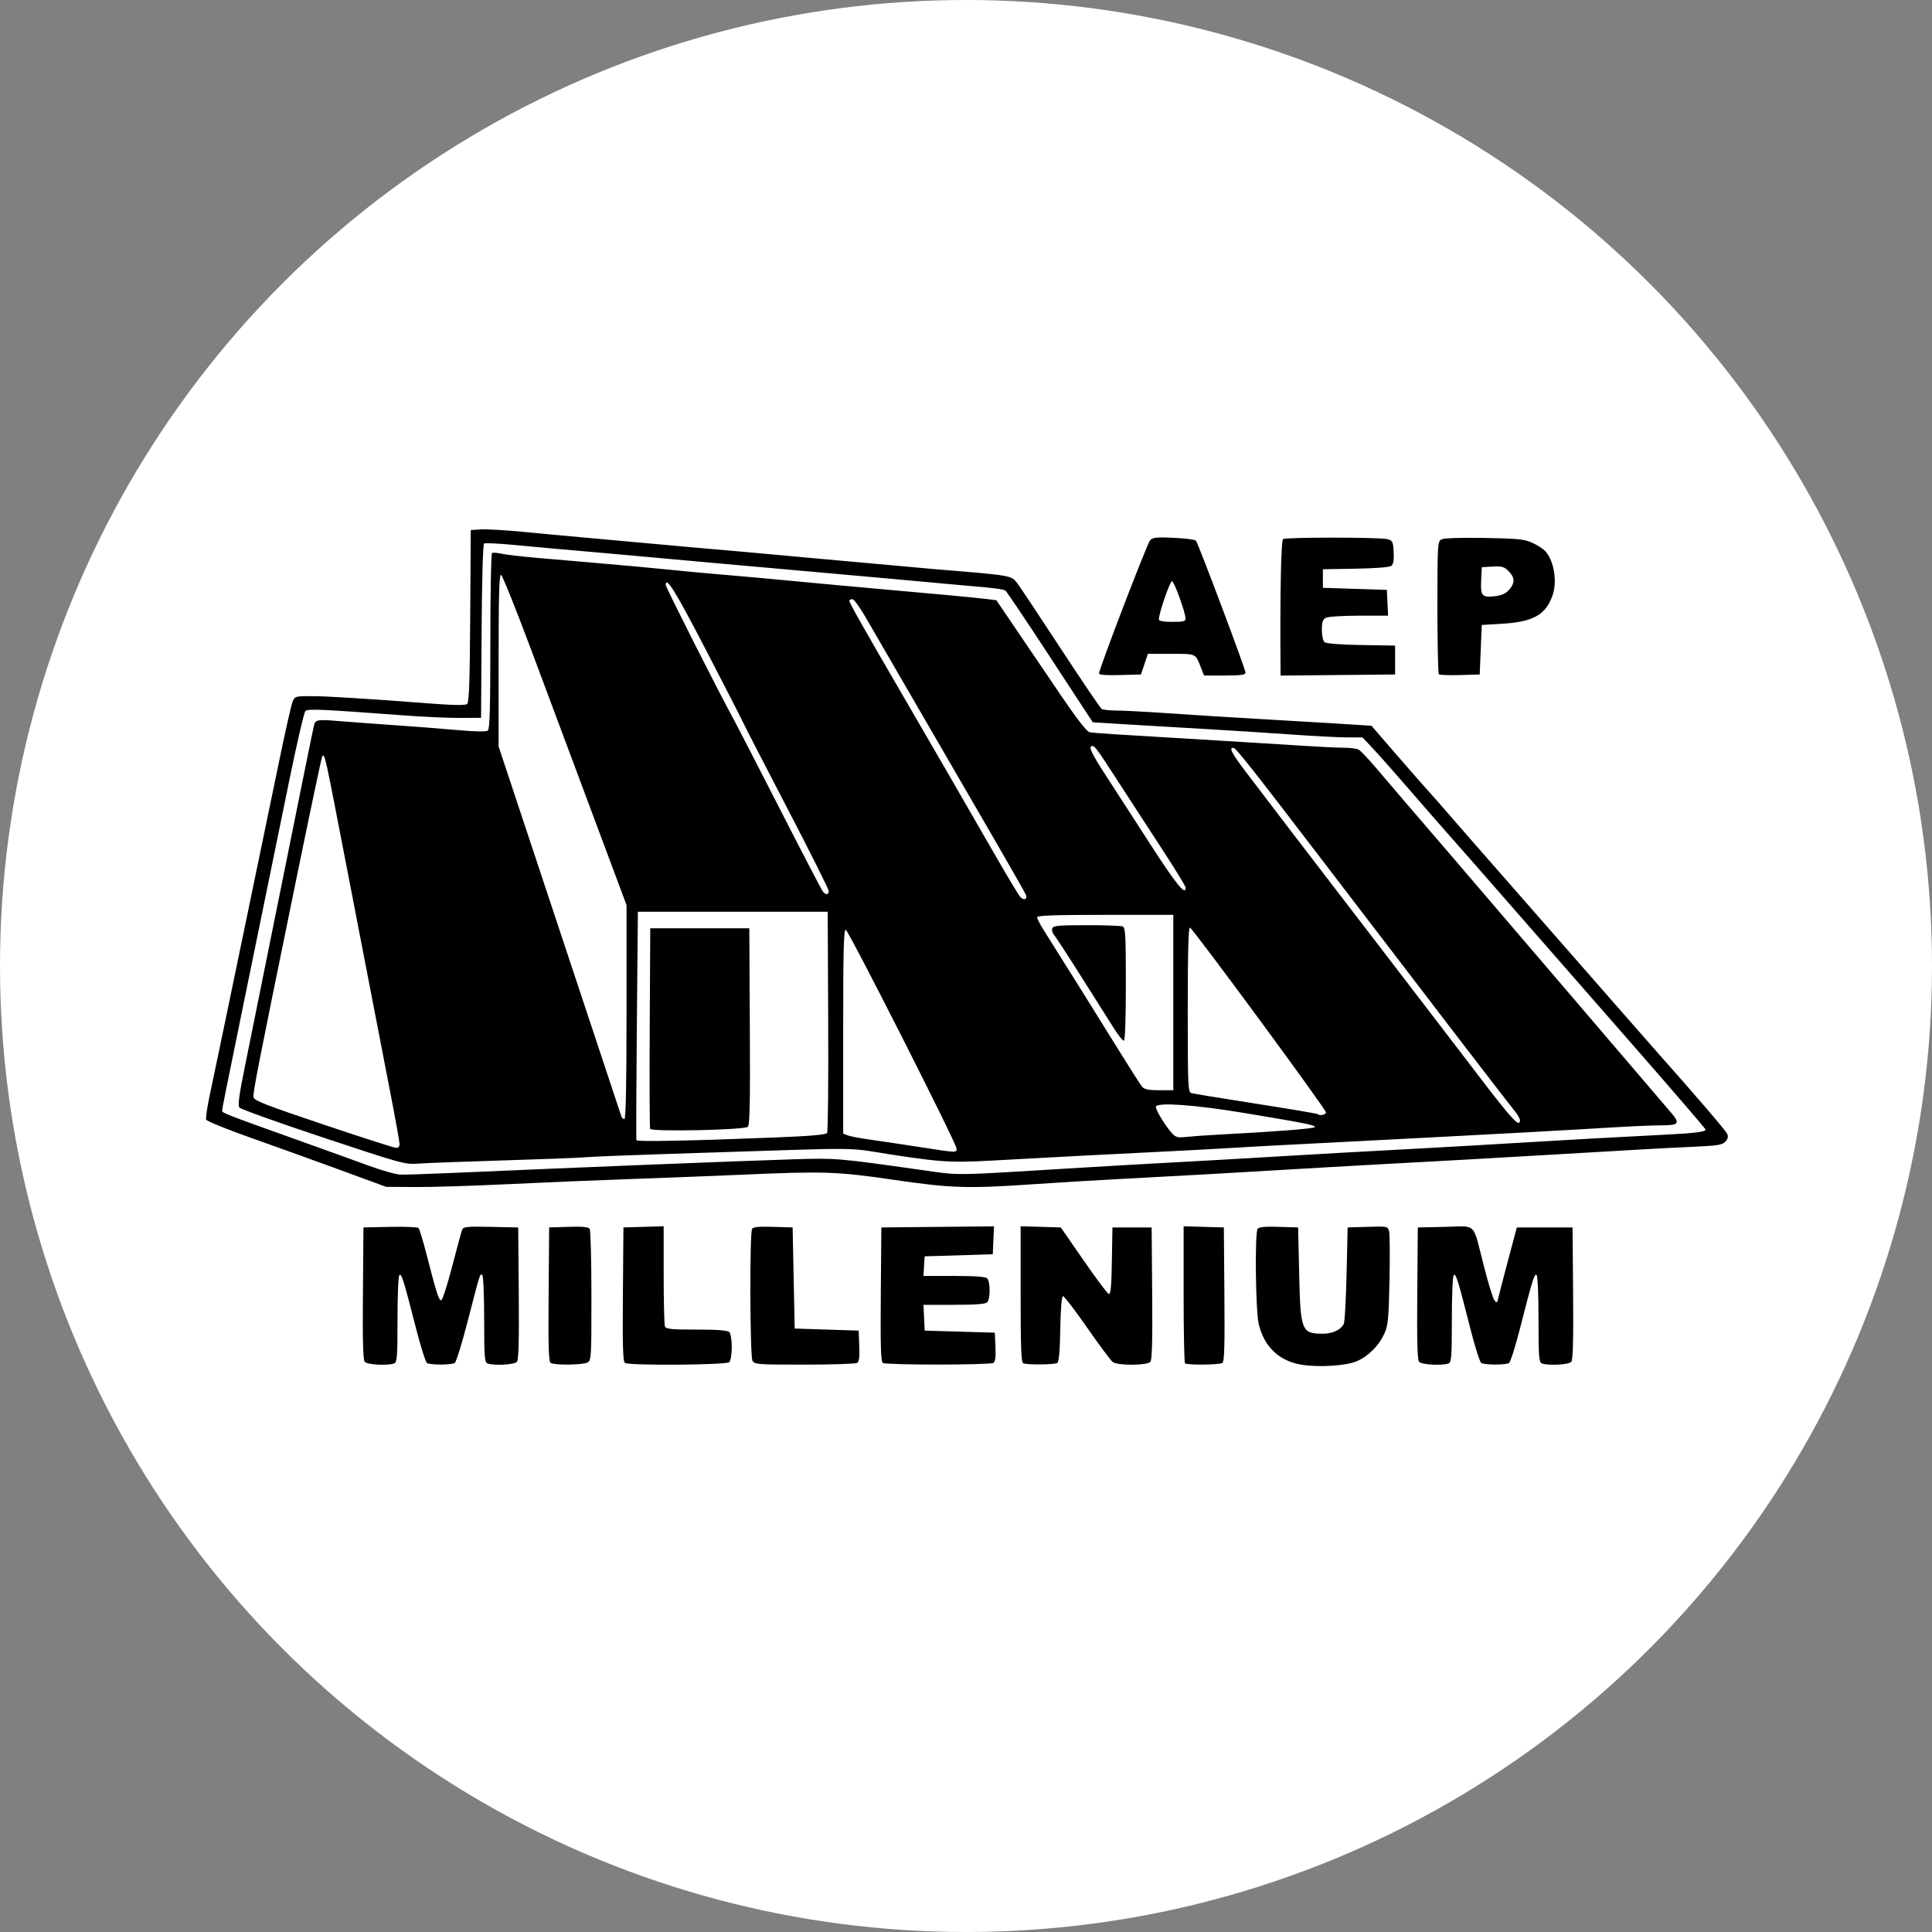 <?xml version="1.0" encoding="UTF-8" standalone="no"?>
<svg
   xmlns:dc="http://purl.org/dc/elements/1.1/"
   xmlns:cc="http://creativecommons.org/ns#"
   xmlns:rdf="http://www.w3.org/1999/02/22-rdf-syntax-ns#"
   xmlns:svg="http://www.w3.org/2000/svg"
   xmlns="http://www.w3.org/2000/svg"
   xmlns:sodipodi="http://sodipodi.sourceforge.net/DTD/sodipodi-0.dtd"
   xmlns:inkscape="http://www.inkscape.org/namespaces/inkscape"
   inkscape:version="1.0 (4035a4fb49, 2020-05-01)"
   sodipodi:docname="millenium_black.svg"
   viewBox="0 0 1000 1000"
   height="1000"
   width="1000"
   id="svg2"
   version="1.1">
  <rect x="0" y="0" width="1000" height="1000" fill="#808080" stroke="none"/>
  <defs
     id="defs6" />
  <sodipodi:namedview
     inkscape:pagecheckerboard="true"
     inkscape:document-rotation="0"
     inkscape:current-layer="g26"
     inkscape:window-maximized="1"
     inkscape:window-y="27"
     inkscape:window-x="0"
     inkscape:cy="637.05386"
     inkscape:cx="593.22571"
     inkscape:zoom="0.35355339"
     showgrid="false"
     id="namedview4"
     inkscape:window-height="713"
     inkscape:window-width="1366"
     inkscape:pageshadow="2"
     inkscape:pageopacity="0"
     guidetolerance="10"
     gridtolerance="10"
     objecttolerance="10"
     borderopacity="1"
     bordercolor="#666666"
     pagecolor="#ffffff" />
  <g
     transform="translate(-39.986,-57.359)"
     id="g26">
    <circle
       r="500"
       cy="557.359"
       cx="539.986"
       id="path8"
       style="fill:#ffffff;fill-opacity:1;stroke:none;stroke-width:2.685" />
    <path
       sodipodi:nodetypes="ccscsscscscssscccccsscccscscsssscsscsscccscsccccsccccscsssssccscccccscsccscccccccccsssscccccscccsccccscscccsccccscscccccsccccscssccscccscssssccscssccssccsssscscsccssccssccscsccssscsscsssccssssssssssscsscsssssssssccsscsssscsccccscssscsccscssssccssccssccscssssscsssccsscscccssscssssscsscsscscsccsccsscsscsscscsscscccscscscccscccccccccscccsssssccscscssssccccsccccsssscscccsscscssccssscssssccssssssscssscssssscscsscsscccsscscscccsccccccccccscszscccccccssssccssccccsssscsssss"
       inkscape:connector-curvature="0"
       id="path32"
       d="m 713.801,763.756 c -11.67,-1.844 -19.526,-9.286 -22.315,-21.142 -1.608,-6.834 -2.074,-46.807 -0.573,-49.173 0.637,-1.003 3.605,-1.293 10.93,-1.068 l 10.056,0.309 0.534,24.029 c 0.655,29.497 1.238,30.971 12.249,30.971 5.096,0 9.367,-2.019 10.867,-5.137 0.478,-0.993 1.119,-12.618 1.425,-25.834 l 0.556,-24.029 10.383,-0.305 c 10.342,-0.304 10.385,-0.295 11.066,2.416 0.376,1.497 0.468,12.928 0.206,25.402 -0.42,19.977 -0.739,23.254 -2.67,27.487 -2.826,6.194 -8.136,11.528 -14.129,14.195 -5.394,2.401 -19.437,3.323 -28.584,1.878 z m -485.038,-1.517 c -0.864,-1.041 -1.133,-11.276 -0.932,-35.51 l 0.282,-34.047 13.797,-0.3 c 7.588,-0.165 14.201,0.104 14.695,0.598 0.494,0.494 2.367,6.636 4.163,13.65 5.175,20.208 6.434,24.107 7.658,23.699 0.631,-0.21 3.159,-8.109 5.618,-17.552 2.459,-9.443 4.775,-17.962 5.147,-18.93 0.589,-1.535 2.494,-1.722 14.848,-1.463 l 14.172,0.298 0.282,34.047 c 0.201,24.234 -0.068,34.469 -0.932,35.51 -1.249,1.505 -11.991,2.077 -15.283,0.814 -1.466,-0.562 -1.689,-3.594 -1.689,-22.898 0,-12.53 -0.433,-22.517 -0.991,-22.862 -1.214,-0.751 -0.995,-1.446 -7.539,23.919 -2.946,11.42 -5.956,21.144 -6.69,21.61 -1.708,1.084 -12.674,1.105 -14.37,0.028 -0.709,-0.451 -3.26,-8.493 -5.669,-17.872 -6.551,-25.502 -7.447,-28.4 -8.568,-27.707 -0.604,0.374 -1.027,9.793 -1.027,22.885 0,19.304 -0.224,22.336 -1.689,22.898 -3.291,1.263 -14.034,0.691 -15.283,-0.814 z m 96.253,0.573 c -1.052,-0.668 -1.288,-8.494 -1.068,-35.493 l 0.282,-34.636 10.056,-0.309 c 7.325,-0.225 10.294,0.065 10.93,1.068 0.481,0.758 0.881,16.379 0.89,34.714 0.016,31.874 -0.074,33.385 -2.049,34.442 -2.424,1.297 -17.076,1.463 -19.042,0.216 z m 38.447,0 c -1.052,-0.668 -1.288,-8.494 -1.068,-35.493 l 0.282,-34.636 10.413,-0.306 10.413,-0.306 v 25.048 c 0,13.777 0.292,25.809 0.648,26.738 0.55,1.434 3.016,1.689 16.34,1.689 10.781,0 16.093,0.401 16.973,1.282 0.717,0.717 1.282,4.153 1.282,7.796 0,3.643 -0.565,7.079 -1.282,7.796 -1.482,1.482 -51.709,1.847 -54,0.392 z m 65.999,-1.176 c -1.328,-2.481 -1.513,-66.123 -0.199,-68.195 0.637,-1.003 3.605,-1.293 10.93,-1.068 l 10.056,0.309 0.534,26.165 0.534,26.165 16.553,0.534 16.553,0.534 0.317,7.916 c 0.225,5.611 -0.086,8.171 -1.068,8.794 -0.762,0.483 -13.022,0.886 -27.246,0.895 -24.483,0.015 -25.919,-0.094 -26.966,-2.049 z m 67.496,1.176 c -1.052,-0.668 -1.288,-8.494 -1.068,-35.493 l 0.282,-34.636 29.151,-0.284 29.151,-0.284 -0.316,7.226 -0.316,7.226 -17.621,0.534 -17.621,0.534 -0.326,5.073 -0.326,5.073 h 15.864 c 10.915,0 16.264,0.4 17.146,1.282 1.662,1.662 1.662,10.727 0,12.388 -0.882,0.882 -6.229,1.282 -17.138,1.282 h -15.857 l 0.318,6.675 0.318,6.675 18.155,0.534 18.155,0.534 0.32,7.38 c 0.224,5.182 -0.093,7.642 -1.068,8.26 -1.789,1.135 -55.419,1.156 -57.204,0.023 z m 72.636,0.182 c -1.03,-0.416 -1.335,-8.576 -1.335,-35.731 v -35.192 l 10.4,0.306 10.4,0.306 11.76,17.01 c 6.468,9.355 12.349,17.201 13.068,17.434 0.988,0.321 1.38,-3.838 1.602,-17.01 l 0.294,-17.434 h 10.146 10.146 l 0.282,34.047 c 0.201,24.234 -0.068,34.469 -0.932,35.51 -1.594,1.92 -16.874,2.017 -19.464,0.123 -1.008,-0.737 -6.987,-8.76 -13.287,-17.83 -6.3,-9.07 -11.935,-16.398 -12.523,-16.284 -0.643,0.124 -1.186,6.887 -1.363,16.984 -0.207,11.785 -0.684,17.024 -1.602,17.607 -1.423,0.904 -15.43,1.028 -17.593,0.156 z m 83.746,-0.004 c -0.392,-0.392 -0.712,-16.509 -0.712,-35.816 v -35.103 l 10.413,0.306 10.413,0.306 0.282,34.636 c 0.22,26.999 -0.016,34.825 -1.068,35.493 -1.628,1.033 -18.318,1.187 -19.327,0.178 z m 121.151,-0.751 c -0.864,-1.041 -1.133,-11.276 -0.932,-35.51 l 0.282,-34.047 14.165,-0.298 c 16.629,-0.35 14.092,-2.925 20.04,20.34 2.218,8.674 4.657,16.603 5.421,17.621 1.26,1.679 1.454,1.553 2.088,-1.353 0.384,-1.762 2.69,-10.653 5.123,-19.757 l 4.425,-16.553 h 14.417 14.417 l 0.282,34.047 c 0.201,24.234 -0.068,34.469 -0.932,35.51 -1.249,1.505 -11.991,2.077 -15.283,0.814 -1.466,-0.562 -1.689,-3.594 -1.689,-22.898 0,-13.092 -0.423,-22.511 -1.027,-22.885 -1.128,-0.697 -2.107,2.471 -8.559,27.698 -2.397,9.374 -4.946,17.416 -5.663,17.872 -1.714,1.089 -12.672,1.069 -14.398,-0.026 -0.74,-0.47 -3.288,-8.512 -5.662,-17.872 -6.324,-24.935 -7.382,-28.374 -8.518,-27.672 -0.604,0.374 -1.027,9.793 -1.027,22.885 0,19.304 -0.224,22.336 -1.689,22.898 -3.291,1.263 -14.034,0.691 -15.283,-0.814 z M 216.9,663.24 c -12.629,-4.639 -33.467,-12.146 -46.307,-16.682 -12.84,-4.536 -23.594,-8.894 -23.897,-9.684 -0.303,-0.79 0.503,-6.338 1.79,-12.329 1.288,-5.991 5.175,-24.589 8.637,-41.329 3.463,-16.74 9.892,-47.738 14.287,-68.883 4.395,-21.146 10.425,-50.221 13.399,-64.612 2.975,-14.391 5.943,-27.487 6.597,-29.102 1.151,-2.843 1.449,-2.937 9.336,-2.938 8.326,-10e-4 27.785,1.192 61.002,3.742 12.923,0.992 19.091,1.093 20.013,0.328 1.018,-0.845 1.399,-11.62 1.611,-45.572 l 0.279,-44.466 5.311,-0.335 c 2.921,-0.184 12.773,0.392 21.893,1.281 9.12,0.889 22.59,2.141 29.932,2.782 7.342,0.641 20.558,1.84 29.369,2.664 8.811,0.824 21.786,2.002 28.835,2.617 7.049,0.615 18.583,1.621 25.631,2.235 7.049,0.614 20.024,1.8 28.835,2.634 8.811,0.834 22.027,2.033 29.369,2.663 7.342,0.63 18.155,1.604 24.029,2.164 5.874,0.56 13.323,1.234 16.553,1.498 40.556,3.315 40.019,3.223 43.138,7.34 1.428,1.884 11.552,17.109 22.498,33.831 10.946,16.723 20.479,30.772 21.186,31.221 0.706,0.449 4.282,0.824 7.946,0.833 3.664,0.009 16.64,0.706 28.835,1.55 12.195,0.843 31.545,2.058 42.998,2.7 11.454,0.641 29.6,1.714 40.326,2.384 l 19.5,1.218 12.538,14.496 c 6.896,7.973 14.727,16.903 17.402,19.845 2.675,2.942 6.52,7.304 8.544,9.693 2.024,2.389 20.501,23.512 41.059,46.939 20.558,23.427 42.839,48.865 49.512,56.529 6.673,7.664 15.339,17.539 19.258,21.944 19.628,22.067 34.922,39.906 35.787,41.742 0.691,1.467 0.447,2.62 -0.861,4.065 -1.562,1.726 -4.017,2.116 -16.984,2.702 -15.032,0.679 -25.573,1.267 -77.1,4.304 -28.584,1.685 -53.683,3.091 -87.039,4.877 -11.454,0.613 -32.359,1.809 -46.456,2.657 -29.388,1.768 -54.486,3.176 -86.505,4.852 -12.335,0.646 -32.405,1.859 -44.6,2.696 -33.743,2.316 -42.107,2.043 -72.088,-2.347 -29.123,-4.265 -35.85,-4.482 -79.283,-2.561 -12.629,0.559 -37.859,1.538 -56.068,2.176 -18.209,0.638 -47.32,1.856 -64.691,2.707 -17.372,0.851 -38.517,1.506 -46.99,1.455 l -15.406,-0.092 z m 58.738,1.164 c 64.315,-2.832 146.996,-6.133 175.679,-7.016 21.314,-0.656 22.5,-0.556 65.146,5.478 21.257,3.008 13.988,3.108 83.835,-1.152 13.803,-0.842 34.949,-2.051 46.99,-2.688 12.041,-0.637 33.187,-1.837 46.99,-2.667 26.356,-1.585 50.745,-2.958 85.437,-4.811 11.454,-0.612 32.119,-1.805 45.922,-2.652 23.753,-1.458 52.982,-3.078 77.961,-4.322 13.186,-0.657 19.223,-1.445 19.223,-2.509 0,-0.423 -17.661,-20.947 -39.248,-45.609 -51.617,-58.972 -67.98,-77.678 -79.719,-91.128 -5.348,-6.128 -12.126,-13.826 -15.063,-17.107 -2.937,-3.281 -11.347,-12.922 -18.689,-21.424 -7.342,-8.502 -15.946,-18.225 -19.119,-21.607 l -5.769,-6.149 h -7.829 c -4.306,0 -17.569,-0.691 -29.473,-1.535 -11.905,-0.844 -30.535,-2.039 -41.402,-2.656 -10.866,-0.616 -29.015,-1.686 -40.329,-2.377 l -20.572,-1.256 -22.075,-33.734 c -12.141,-18.554 -22.557,-34.058 -23.145,-34.453 -1.066,-0.717 -6.718,-1.431 -19.898,-2.514 -3.818,-0.314 -11.507,-1.013 -17.087,-1.553 -5.58,-0.541 -15.913,-1.483 -22.961,-2.094 -7.049,-0.611 -20.505,-1.816 -29.903,-2.678 -9.398,-0.862 -23.095,-2.085 -30.437,-2.718 -7.342,-0.633 -18.396,-1.615 -24.563,-2.182 -25.789,-2.37 -47.176,-4.305 -58.204,-5.265 -25.259,-2.2 -38.992,-3.433 -52.11,-4.679 -7.515,-0.713 -14.117,-1.016 -14.673,-0.673 -0.601,0.371 -1.122,18.763 -1.288,45.423 l -0.279,44.799 -10.68,0.064 c -5.874,0.035 -18.609,-0.526 -28.301,-1.247 -44.872,-3.339 -50.686,-3.591 -51.976,-2.252 -0.688,0.714 -4.443,16.918 -8.343,36.007 -9.594,46.961 -16.339,79.917 -24.043,117.476 -8.774,42.777 -10.686,52.33 -10.686,53.4 0,1.047 2.916,2.176 37.913,14.674 14.097,5.034 31.158,11.188 37.913,13.675 6.755,2.487 14.204,4.577 16.553,4.645 2.35,0.068 15.085,-0.353 28.301,-0.935 z M 207.288,646.158 c -23.201,-7.707 -42.721,-14.694 -43.378,-15.526 -0.901,-1.143 -0.167,-6.542 3.002,-22.061 2.307,-11.301 11.159,-55.15 19.671,-97.441 8.512,-42.291 15.709,-77.69 15.995,-78.663 0.753,-2.567 2.102,-2.78 12.186,-1.931 4.993,0.42 17.728,1.36 28.301,2.088 10.573,0.728 25.711,1.905 33.641,2.616 9.131,0.819 14.907,0.922 15.752,0.281 1.031,-0.781 1.335,-11.302 1.335,-46.206 0,-24.857 0.386,-45.433 0.858,-45.725 0.472,-0.292 2.755,-0.115 5.073,0.393 2.318,0.508 10.462,1.461 18.098,2.118 7.636,0.657 18.93,1.627 25.097,2.155 20.744,1.777 36.783,3.25 46.456,4.266 5.286,0.555 15.859,1.532 23.495,2.171 12.533,1.049 22.307,1.943 58.204,5.327 6.167,0.581 16.5,1.521 22.961,2.088 27.665,2.428 50.591,4.567 55.926,5.218 l 5.732,0.7 10.15,14.951 c 5.583,8.223 15.94,23.493 23.017,33.933 8.427,12.432 13.633,19.14 15.089,19.442 2.165,0.449 8.675,0.87 66.299,4.286 15.272,0.905 34.976,2.122 43.786,2.703 8.811,0.581 18.574,1.054 21.696,1.05 3.122,-0.004 6.487,0.427 7.477,0.956 0.99,0.53 5.163,4.932 9.274,9.784 8.05,9.5 23.158,27.128 37.925,44.253 5.065,5.874 32.212,37.592 60.327,70.485 28.115,32.893 52.472,61.384 54.126,63.314 4.866,5.675 4.183,6.638 -4.714,6.638 -4.247,0 -15.421,0.472 -24.83,1.048 -21.292,1.304 -67.565,3.852 -97.205,5.352 -12.335,0.624 -31.318,1.605 -42.184,2.181 -10.866,0.575 -24.803,1.292 -30.971,1.593 -6.167,0.301 -18.663,0.999 -27.767,1.552 -9.104,0.552 -27.126,1.513 -40.049,2.136 -23.542,1.134 -43.142,2.161 -83.615,4.378 -22.88,1.254 -27.202,0.918 -63.764,-4.949 -7.966,-1.278 -15.098,-1.363 -41.65,-0.496 -17.621,0.575 -46.937,1.522 -65.146,2.104 -18.209,0.582 -36.231,1.318 -40.049,1.636 -3.818,0.318 -23.041,1.057 -42.718,1.642 -19.677,0.585 -39.141,1.314 -43.252,1.619 -7.347,0.546 -8.204,0.313 -49.66,-13.458 z m 327.809,5.675 c -0.08,-2.742 -55.776,-112.686 -57.348,-113.207 -1.056,-0.35 -1.335,10.63 -1.335,52.537 v 52.979 l 2.403,0.909 c 1.322,0.5 6.488,1.478 11.481,2.172 4.993,0.695 16.286,2.382 25.097,3.749 20.206,3.136 19.769,3.117 19.703,0.859 z m -288.295,-2.266 c 0,-1.1 -2.137,-12.994 -4.748,-26.432 -4.745,-24.416 -11.23,-57.946 -22.49,-116.277 -11.725,-60.742 -11.431,-59.406 -12.798,-58.038 -0.287,0.287 -6.56,30.043 -13.941,66.125 -19.571,95.675 -21.979,107.952 -21.63,110.291 0.264,1.764 6.217,4.095 36.092,14.136 19.677,6.613 36.618,12.062 37.646,12.11 1.145,0.053 1.869,-0.688 1.869,-1.913 z m 193.795,-3.427 c 18.752,-0.742 26.905,-1.44 27.489,-2.353 0.457,-0.714 0.715,-26.769 0.574,-57.9 l -0.256,-56.602 h -49.126 -49.126 l -0.534,58.738 c -0.294,32.306 -0.392,59.087 -0.219,59.515 0.341,0.84 28.732,0.283 71.198,-1.398 z m -64.102,-4.504 c -0.27,-0.706 -0.366,-24.351 -0.214,-52.545 l 0.278,-51.262 h 25.631 25.631 l 0.277,50.856 c 0.217,39.884 -0.013,51.085 -1.068,51.919 -2.094,1.655 -49.923,2.632 -50.536,1.032 z m 294.288,3 c 28.53,-1.488 49.252,-3.088 49.715,-3.838 0.63,-1.02 -4.116,-1.977 -36.554,-7.368 -25.01,-4.156 -44.276,-5.583 -45.638,-3.379 -0.629,1.018 4.751,10.012 8.291,13.861 1.995,2.169 2.984,2.415 7.632,1.9 2.937,-0.325 10.386,-0.855 16.553,-1.177 z m 155.922,-7.405 c 0,-0.836 -1.128,-2.878 -2.507,-4.539 -3.148,-3.791 -45.83,-59.42 -100.1,-130.463 -34.103,-44.643 -44.116,-57.351 -45.43,-57.658 -2.958,-0.691 -1.313,2.502 6.728,13.063 17.988,23.624 26.084,34.213 44.17,57.767 40.482,52.721 59.914,78.068 76.847,100.238 16.292,21.33 20.291,25.586 20.291,21.592 z M 364.278,581.231 v -55.384 l -17.706,-47.408 c -9.738,-26.074 -24.069,-64.439 -31.846,-85.256 -7.777,-20.817 -14.707,-38.037 -15.401,-38.269 -0.956,-0.319 -1.261,10.368 -1.261,44.192 v 44.613 l 31.566,95.112 c 17.362,52.312 31.764,95.713 32.005,96.447 0.241,0.734 0.935,1.335 1.54,1.335 0.743,0 1.101,-18.05 1.101,-55.384 z m 362.032,51.913 c -0.007,-1.645 -68.807,-95.114 -70.401,-95.645 -0.803,-0.268 -1.146,12.399 -1.146,42.353 0,39.778 0.129,42.774 1.869,43.287 1.028,0.303 16.029,2.762 33.336,5.463 17.307,2.701 31.684,5.128 31.95,5.394 1.052,1.052 4.399,0.403 4.393,-0.852 z m -79.023,-56.869 v -45.388 h -35.243 c -26.067,0 -35.243,0.323 -35.243,1.241 0,0.683 1.388,3.446 3.084,6.141 14.115,22.425 30.287,48.307 39.096,62.569 5.805,9.398 11.258,17.928 12.12,18.956 1.211,1.445 3.222,1.869 8.876,1.869 h 7.31 z m -30.443,13.802 c -2.095,-3.275 -9.62,-15.17 -16.722,-26.432 -7.102,-11.262 -13.631,-21.3 -14.508,-22.306 -0.878,-1.006 -1.312,-2.568 -0.966,-3.471 0.53,-1.382 3.324,-1.642 17.664,-1.642 9.368,0 17.794,0.292 18.723,0.648 1.484,0.569 1.689,4.212 1.689,29.903 0,18.173 -0.392,29.255 -1.035,29.255 -0.569,0 -2.749,-2.68 -4.845,-5.955 z M 570.984,520.499 c -0.344,-0.895 -7.908,-14.183 -16.81,-29.528 -8.902,-15.345 -23.841,-41.116 -33.197,-57.269 -9.356,-16.153 -19.529,-33.694 -22.606,-38.981 -3.077,-5.286 -7.88,-13.576 -10.673,-18.422 -2.793,-4.846 -5.753,-8.811 -6.579,-8.811 -0.825,0 -1.5,0.416 -1.5,0.924 0,1.026 8.208,15.502 30.961,54.61 14.539,24.99 21.923,37.762 45.38,78.495 5.75,9.985 11.174,18.985 12.054,19.999 1.836,2.116 3.902,1.409 2.971,-1.018 z m -102.045,-1.945 c 0,-0.909 -9.683,-20.253 -21.517,-42.985 -11.835,-22.733 -22.047,-42.548 -22.694,-44.034 -0.647,-1.486 -9.326,-18.426 -19.286,-37.646 -15.775,-30.44 -20.871,-38.67 -20.871,-33.705 0,1.159 27.015,54.603 34.734,68.713 1.928,3.524 12.95,24.893 24.494,47.487 11.544,22.594 21.502,41.697 22.128,42.451 1.548,1.865 3.013,1.728 3.013,-0.281 z m 184.757,-1.73 c 0,-0.686 -5.21,-9.217 -11.577,-18.956 -6.367,-9.74 -16.543,-25.398 -22.612,-34.796 -12.73,-19.712 -13.437,-20.617 -14.941,-19.113 -0.737,0.737 1.465,5.016 6.846,13.304 4.363,6.719 14.986,23.15 23.606,36.513 13.81,21.408 18.677,27.415 18.677,23.048 z M 608.841,405.986 c 0,-2.422 25.009,-67.625 26.515,-69.132 1.307,-1.307 3.679,-1.526 12.185,-1.125 5.809,0.274 10.951,0.924 11.426,1.444 1.181,1.295 25.699,66.505 25.699,68.352 0,1.161 -2.305,1.478 -10.734,1.478 h -10.734 l -1.573,-4.005 c -2.961,-7.537 -2.259,-7.209 -15.429,-7.209 h -12.073 l -1.784,5.34 -1.784,5.34 -10.857,0.304 c -6.886,0.193 -10.857,-0.095 -10.857,-0.788 z m 44.759,-28.618 c -0.173,-3.371 -5.751,-18.785 -6.939,-19.173 -1.021,-0.333 -6.849,16.524 -6.849,19.809 0,0.805 2.407,1.233 6.942,1.233 5.936,0 6.928,-0.271 6.846,-1.869 z m 49.191,25.648 c -0.292,-38.483 0.258,-65.978 1.332,-66.642 1.628,-1.006 50.169,-0.967 53.97,0.043 2.695,0.717 2.958,1.258 3.248,6.677 0.214,4.007 -0.152,6.286 -1.144,7.108 -0.916,0.76 -7.787,1.32 -18.471,1.506 l -17.012,0.295 v 4.806 4.806 l 16.553,0.534 16.553,0.534 0.318,6.675 0.318,6.675 H 743.385 c -8.348,0 -15.994,0.493 -17.138,1.106 -1.606,0.859 -2.066,2.257 -2.066,6.277 0,2.984 0.597,5.667 1.411,6.343 0.863,0.716 8.232,1.286 18.956,1.466 l 17.545,0.294 v 7.476 7.476 l -29.636,0.284 -29.636,0.284 -0.03,-4.022 z m 81.944,3.312 c -0.411,-0.411 -0.748,-16.03 -0.748,-34.707 0,-32.415 0.093,-34.009 2.054,-35.058 1.268,-0.679 9.746,-0.97 22.16,-0.762 17.469,0.293 20.736,0.622 24.912,2.509 2.643,1.194 5.693,3.17 6.776,4.391 4.467,5.033 6.192,15.591 3.719,22.761 -3.464,10.044 -9.972,13.756 -25.809,14.718 l -10.851,0.66 -0.534,12.816 -0.534,12.816 -10.199,0.303 c -5.609,0.167 -10.535,-0.034 -10.947,-0.445 z m 36.364,-43.696 c 3.118,-3.552 3.039,-6.352 -0.274,-9.664 -2.291,-2.291 -3.484,-2.63 -8.277,-2.354 l -5.6,0.323 -0.322,6.844 c -0.38,8.076 0.42,8.975 7.264,8.161 3.353,-0.399 5.532,-1.399 7.209,-3.309 z"
       style="fill:#000000;fill-opacity:1;stroke:none;stroke-width:1.068;stroke-opacity:1" />
  </g>
</svg>

